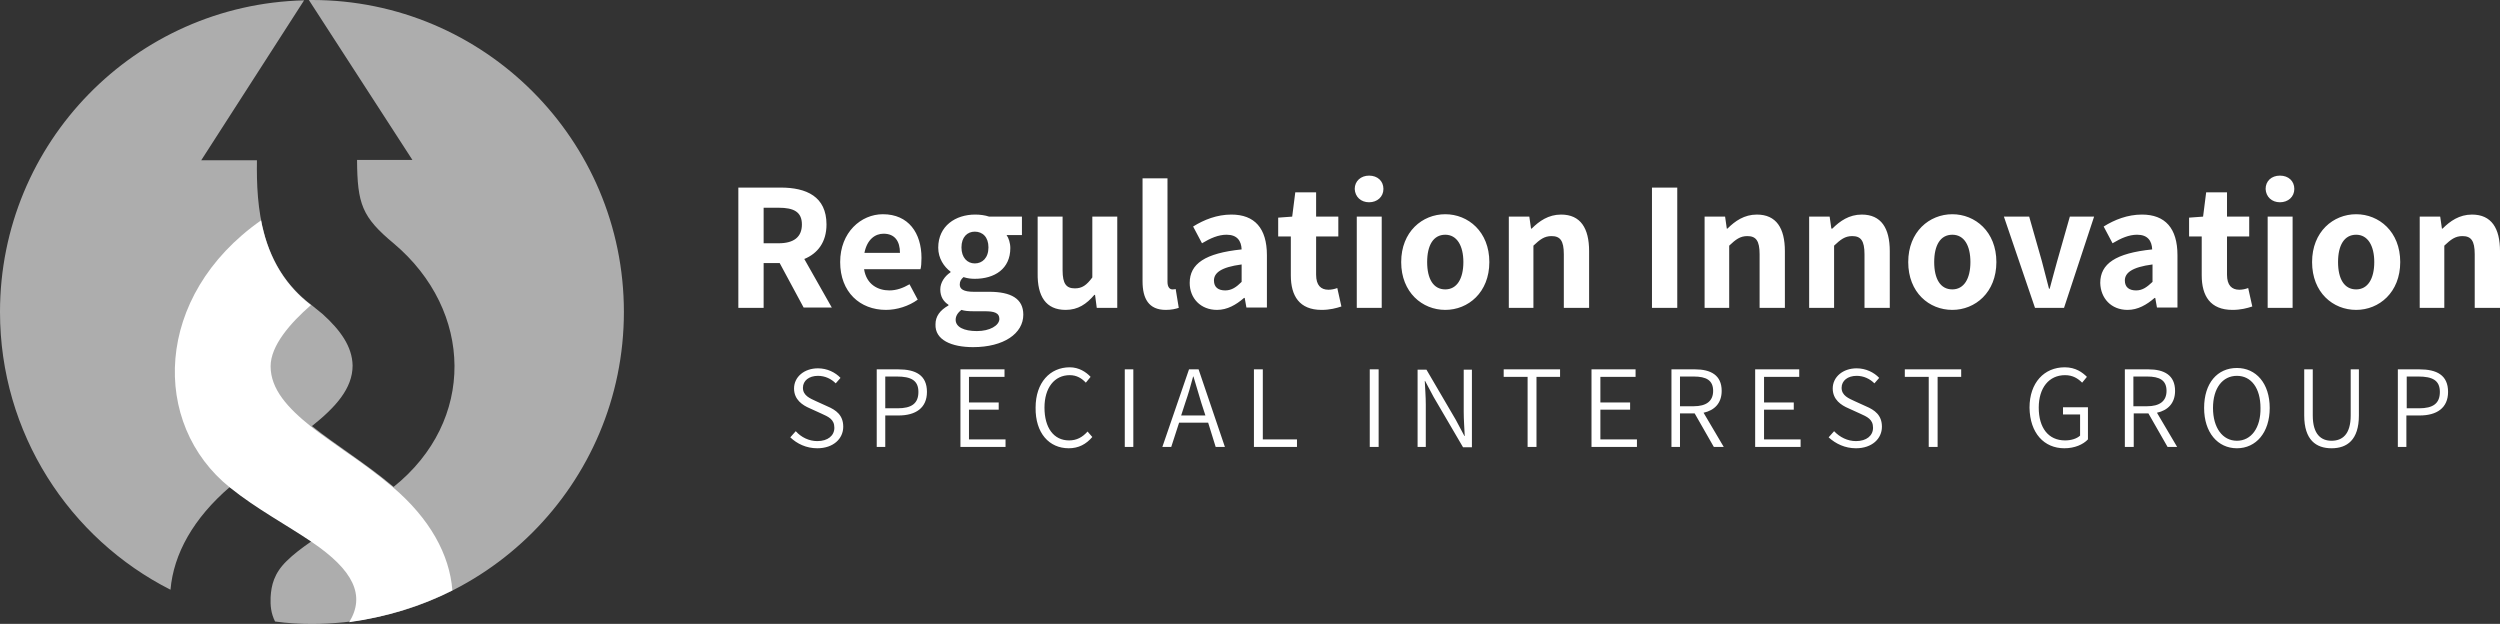 <?xml version="1.0" encoding="utf-8"?>
<!-- Generator: Adobe Illustrator 25.0.0, SVG Export Plug-In . SVG Version: 6.00 Build 0)  -->
<svg version="1.1" id="Layer_1" xmlns="http://www.w3.org/2000/svg" xmlns:xlink="http://www.w3.org/1999/xlink" x="0px" y="0px"
	 viewBox="0 0 731.7 182.6" style="enable-background:new 0 0 731.7 182.6;" xml:space="preserve">
<rect x="0" y="0" width="731.7" height="182.6" fill="#333333" stroke="none"/>
<style type="text/css">
	.st0{fill:#FFFFFF;}
	.st1{opacity:0.6;fill:#FFFFFF;}
</style>
<g>
	<path class="st0" d="M239.2,131.2c4.7,0,7.6-2.8,7.6-6.3c0-3.4-2.1-4.9-4.7-6l-3.3-1.5c-1.7-0.8-3.8-1.6-3.8-3.9
		c0-2.1,1.8-3.5,4.4-3.5c2.1,0,3.9,0.9,5.2,2.2l1.4-1.6c-1.5-1.6-3.9-2.8-6.6-2.8c-4,0-7,2.5-7,5.9c0,3.3,2.5,4.9,4.6,5.8l3.3,1.5
		c2.2,1,3.9,1.7,3.9,4.2c0,2.3-1.9,3.9-5,3.9c-2.4,0-4.7-1.1-6.3-2.9l-1.6,1.8C233.3,129.9,236,131.2,239.2,131.2L239.2,131.2z
		 M256.5,130.8h2.6v-9.2h3.9c5,0,8.3-2.2,8.3-6.9c0-4.9-3.3-6.6-8.4-6.6h-6.3V130.8L256.5,130.8z M259.1,119.5v-9.3h3.4
		c4.1,0,6.3,1.1,6.3,4.5c0,3.4-2,4.8-6.1,4.8H259.1L259.1,119.5z M281.1,130.8h13.2v-2.2h-10.7v-8.7h8.7v-2.1h-8.7v-7.5H294v-2.2
		h-12.9V130.8L281.1,130.8z M312.8,131.2c2.9,0,5.1-1.2,6.9-3.3l-1.4-1.6c-1.5,1.7-3.2,2.6-5.4,2.6c-4.5,0-7.2-3.7-7.2-9.6
		c0-5.8,2.9-9.5,7.4-9.5c2,0,3.5,0.9,4.7,2.2l1.4-1.7c-1.3-1.4-3.4-2.8-6.1-2.8c-5.8,0-10,4.5-10,11.8
		C303,126.8,307.1,131.2,312.8,131.2L312.8,131.2z M329.2,130.8h2.5v-22.7h-2.5V130.8L329.2,130.8z M355.8,130.8h2.7l-7.7-22.7H348
		l-7.8,22.7h2.6l2.3-7.1h8.5L355.8,130.8L355.8,130.8z M345.7,121.6l1.2-3.7c0.9-2.6,1.6-5,2.3-7.7h0.1c0.8,2.7,1.5,5.1,2.3,7.7
		l1.2,3.7H345.7L345.7,121.6z M367,130.8h12.6v-2.2h-10v-20.5H367V130.8L367,130.8z M400.9,130.8h2.6v-22.7h-2.6V130.8L400.9,130.8z
		 M414.9,130.8h2.4v-12.4c0-2.3-0.2-4.7-0.3-6.9h0.1l2.5,4.7l8.6,14.7h2.6v-22.7h-2.4v12.3c0,2.3,0.2,4.8,0.3,7.1h-0.1l-2.5-4.7
		l-8.6-14.7h-2.6V130.8L414.9,130.8z M447.1,130.8h2.6v-20.5h6.9v-2.2h-16.5v2.2h7V130.8L447.1,130.8z M465.9,130.8h13.2v-2.2h-10.7
		v-8.7h8.7v-2.1h-8.7v-7.5h10.3v-2.2h-12.9V130.8L465.9,130.8z M504.5,130.8l-5.9-10c3.2-0.7,5.3-2.8,5.3-6.4c0-4.6-3.2-6.3-7.8-6.3
		h-6.9v22.7h2.5V121h4.3l5.6,9.8H504.5L504.5,130.8z M491.7,110.2h4c3.7,0,5.7,1.1,5.7,4.2c0,3-2,4.5-5.7,4.5h-4V110.2L491.7,110.2z
		 M513.8,130.8H527v-2.2h-10.7v-8.7h8.7v-2.1h-8.7v-7.5h10.3v-2.2h-12.9V130.8L513.8,130.8z M543.2,131.2c4.7,0,7.6-2.8,7.6-6.3
		c0-3.4-2.1-4.9-4.7-6l-3.3-1.5c-1.7-0.8-3.8-1.6-3.8-3.9c0-2.1,1.8-3.5,4.4-3.5c2.1,0,3.9,0.9,5.2,2.2l1.4-1.6
		c-1.5-1.6-3.9-2.8-6.6-2.8c-4,0-7,2.5-7,5.9c0,3.3,2.5,4.9,4.6,5.8l3.3,1.5c2.2,1,3.9,1.7,3.9,4.2c0,2.3-1.9,3.9-5,3.9
		c-2.4,0-4.7-1.1-6.4-2.9l-1.6,1.8C537.3,129.9,540,131.2,543.2,131.2L543.2,131.2z M564.6,130.8h2.5v-20.5h6.9v-2.2h-16.5v2.2h7
		V130.8L564.6,130.8z M604.2,131.2c3,0,5.5-1.1,6.9-2.6v-9.4h-7.3v2.1h5v6.2c-1,0.9-2.6,1.4-4.4,1.4c-4.9,0-7.7-3.7-7.7-9.6
		c0-5.8,3-9.5,7.7-9.5c2.3,0,3.8,1,5,2.2l1.4-1.7c-1.3-1.3-3.3-2.8-6.5-2.8c-6,0-10.3,4.5-10.3,11.8
		C594.1,126.8,598.3,131.2,604.2,131.2L604.2,131.2z M637.2,130.8l-5.9-10c3.2-0.7,5.3-2.8,5.3-6.4c0-4.6-3.2-6.3-7.8-6.3h-6.9v22.7
		h2.6V121h4.3l5.6,9.8H637.2L637.2,130.8z M624.4,110.2h4c3.7,0,5.7,1.1,5.7,4.2c0,3-2,4.5-5.7,4.5h-4V110.2L624.4,110.2z
		 M654.7,131.2c5.6,0,9.6-4.6,9.6-11.8c0-7.2-4-11.7-9.6-11.7c-5.7,0-9.6,4.4-9.6,11.7C645.1,126.6,649.1,131.2,654.7,131.2
		L654.7,131.2z M654.7,129c-4.2,0-7-3.8-7-9.6c0-5.8,2.8-9.4,7-9.4c4.2,0,6.9,3.6,6.9,9.4C661.7,125.2,658.9,129,654.7,129
		L654.7,129z M682.4,131.2c4.5,0,8-2.4,8-9.6v-13.5H688v13.5c0,5.6-2.5,7.4-5.6,7.4c-3,0-5.5-1.8-5.5-7.4v-13.5h-2.5v13.5
		C674.4,128.8,677.9,131.2,682.4,131.2L682.4,131.2z M701.8,130.8h2.5v-9.2h3.9c5,0,8.3-2.2,8.3-6.9c0-4.9-3.3-6.6-8.4-6.6h-6.3
		V130.8L701.8,130.8z M704.4,119.5v-9.3h3.4c4.1,0,6.3,1.1,6.3,4.5c0,3.4-2,4.8-6.1,4.8H704.4L704.4,119.5z"/>
	<path class="st0" d="M243.5,90.1l-8.1-14.3c3.9-1.6,6.5-4.9,6.5-10.1c0-8.2-5.9-10.8-13.4-10.8h-12.4v35.2h7.4V77h4.7l7,13H243.5
		L243.5,90.1z M223.5,60.8h4.4c4.4,0,6.8,1.2,6.8,4.9s-2.4,5.5-6.8,5.5h-4.4V60.8L223.5,60.8z M269.7,75.5c0-7.3-3.8-12.8-11.3-12.8
		c-6.4,0-12.5,5.3-12.5,14c0,8.8,5.8,14,13.4,14c3.2,0,6.7-1.1,9.3-3l-2.4-4.5c-1.9,1.1-3.8,1.8-5.9,1.8c-3.3,0-6.7-1.7-7.4-6.2
		h16.5C269.6,78.2,269.7,76.9,269.7,75.5L269.7,75.5z M253,74c0.8-4,3.2-5.6,5.6-5.6c3.3,0,4.8,2.2,4.8,5.6H253L253,74z
		 M284.8,101.6c9,0,14.7-4,14.7-9.5c0-4.7-3.6-6.7-10-6.7h-4.5c-3,0-4.1-0.8-4.1-2.1c0-1,0.4-1.6,1.1-2.2c1.2,0.4,2.3,0.5,3.3,0.5
		c5.8,0,10.4-2.9,10.4-9c0-1.5-0.5-3-1.1-3.8h4.5v-5.4h-9.6c-1.2-0.4-2.6-0.6-4.1-0.6c-5.7,0-10.8,3.3-10.8,9.7c0,3.1,1.7,5.6,3.6,7
		v0.2c-1.7,1.1-3,3-3,5c0,2.2,1,3.6,2.4,4.5v0.2c-2.5,1.4-3.8,3.2-3.8,5.5C273.6,99.5,278.5,101.6,284.8,101.6L284.8,101.6z
		 M285.3,77.1c-2.2,0-3.9-1.7-3.9-4.7c0-3,1.7-4.6,3.9-4.6c2.3,0,4,1.6,4,4.6C289.3,75.5,287.5,77.1,285.3,77.1L285.3,77.1z
		 M285.9,96.9c-3.8,0-6.2-1.2-6.2-3.3c0-1,0.5-2,1.7-2.9c0.9,0.3,2,0.4,3.7,0.4h3.1c2.7,0,4.3,0.4,4.3,2.3
		C292.4,95.3,289.7,96.9,285.9,96.9L285.9,96.9z M311.9,90.7c3.6,0,6.1-1.7,8.4-4.4h0.2l0.5,3.8h6V63.4h-7.3v17.8
		c-1.7,2.3-3,3.2-5.1,3.2c-2.5,0-3.6-1.3-3.6-5.3V63.4h-7.3V80C303.6,86.7,306.1,90.7,311.9,90.7L311.9,90.7z M341.2,90.7
		c1.7,0,2.9-0.3,3.8-0.6l-0.9-5.5c-0.4,0.1-0.6,0.1-1,0.1c-0.6,0-1.4-0.5-1.4-2.2V52.2h-7.3v30.1C334.4,87.4,336.2,90.7,341.2,90.7
		L341.2,90.7z M356.2,90.7c3,0,5.6-1.5,7.9-3.5h0.2l0.5,2.8h6V74.7c0-7.9-3.6-11.9-10.4-11.9c-4.2,0-8,1.5-11.2,3.5l2.6,4.9
		c2.5-1.5,4.8-2.5,7.2-2.5c3.1,0,4.3,1.8,4.4,4.3c-10.7,1.1-15.2,4.2-15.2,9.8C348.2,87.3,351.4,90.7,356.2,90.7L356.2,90.7z
		 M358.6,85c-2,0-3.3-0.9-3.3-2.9c0-2.2,2-3.9,8.1-4.7v5.1C361.9,84,360.5,85,358.6,85L358.6,85z M386.8,90.7c2.4,0,4.3-0.5,5.8-1
		l-1.2-5.4c-0.8,0.3-1.7,0.5-2.6,0.5c-2.2,0-3.6-1.3-3.6-4.4V69.2h6.5v-5.8h-6.5v-7.1h-6.1l-0.9,7.1l-4.1,0.3v5.5h3.7v11.4
		C377.8,86.6,380.3,90.7,386.8,90.7L386.8,90.7z M400.7,59.2c2.4,0,4.2-1.6,4.2-3.9c0-2.3-1.7-3.9-4.2-3.9c-2.4,0-4.2,1.6-4.2,3.9
		C396.6,57.6,398.3,59.2,400.7,59.2L400.7,59.2z M397.1,90.1h7.3V63.4h-7.3V90.1L397.1,90.1z M423,90.7c6.7,0,12.9-5.1,12.9-14
		c0-8.9-6.2-14-12.9-14c-6.7,0-12.9,5.1-12.9,14C410.1,85.6,416.3,90.7,423,90.7L423,90.7z M423,84.7c-3.5,0-5.3-3.1-5.3-8
		c0-4.9,1.8-8,5.3-8c3.4,0,5.3,3.2,5.3,8C428.3,81.6,426.4,84.7,423,84.7L423,84.7z M441.5,90.1h7.3V71.9c1.9-1.8,3.2-2.8,5.3-2.8
		c2.5,0,3.6,1.3,3.6,5.3v15.7h7.4V73.5c0-6.7-2.5-10.7-8.2-10.7c-3.7,0-6.4,1.9-8.6,4.1h-0.2l-0.5-3.5h-6V90.1L441.5,90.1z
		 M483.5,90.1h7.4V54.9h-7.4V90.1L483.5,90.1z M498.8,90.1h7.3V71.9c1.9-1.8,3.2-2.8,5.3-2.8c2.5,0,3.6,1.3,3.6,5.3v15.7h7.4V73.5
		c0-6.7-2.5-10.7-8.2-10.7c-3.7,0-6.4,1.9-8.6,4.1h-0.2l-0.5-3.5h-6V90.1L498.8,90.1z M529.5,90.1h7.3V71.9c1.9-1.8,3.2-2.8,5.3-2.8
		c2.5,0,3.6,1.3,3.6,5.3v15.7h7.4V73.5c0-6.7-2.5-10.7-8.2-10.7c-3.7,0-6.4,1.9-8.6,4.1H536l-0.5-3.5h-6V90.1L529.5,90.1z
		 M571.4,90.7c6.7,0,12.9-5.1,12.9-14c0-8.9-6.2-14-12.9-14c-6.7,0-12.9,5.1-12.9,14C558.5,85.6,564.6,90.7,571.4,90.7L571.4,90.7z
		 M571.4,84.7c-3.5,0-5.3-3.1-5.3-8c0-4.9,1.8-8,5.3-8c3.5,0,5.3,3.2,5.3,8C576.7,81.6,574.8,84.7,571.4,84.7L571.4,84.7z
		 M595.6,90.1h8.5l8.8-26.7h-7.1l-3.7,13c-0.7,2.6-1.5,5.4-2.2,8.1h-0.2c-0.7-2.7-1.4-5.5-2.1-8.1l-3.7-13h-7.4L595.6,90.1
		L595.6,90.1z M622.7,90.7c3,0,5.6-1.5,7.9-3.5h0.2l0.5,2.8h6V74.7c0-7.9-3.6-11.9-10.4-11.9c-4.2,0-8,1.5-11.2,3.5l2.6,4.9
		c2.5-1.5,4.8-2.5,7.2-2.5c3.1,0,4.3,1.8,4.4,4.3c-10.7,1.1-15.2,4.2-15.2,9.8C614.8,87.3,617.9,90.7,622.7,90.7L622.7,90.7z
		 M625.2,85c-2,0-3.3-0.9-3.3-2.9c0-2.2,2-3.9,8.1-4.7v5.1C628.4,84,627.1,85,625.2,85L625.2,85z M653.4,90.7c2.4,0,4.3-0.5,5.8-1
		l-1.2-5.4c-0.8,0.3-1.7,0.5-2.6,0.5c-2.2,0-3.6-1.3-3.6-4.4V69.2h6.5v-5.8h-6.5v-7.1h-6.1l-0.9,7.1l-4.1,0.3v5.5h3.7v11.4
		C644.4,86.6,646.9,90.7,653.4,90.7L653.4,90.7z M667.3,59.2c2.4,0,4.2-1.6,4.2-3.9c0-2.3-1.7-3.9-4.2-3.9s-4.2,1.6-4.2,3.9
		C663.2,57.6,664.9,59.2,667.3,59.2L667.3,59.2z M663.7,90.1h7.3V63.4h-7.3V90.1L663.7,90.1z M689.6,90.7c6.7,0,12.9-5.1,12.9-14
		c0-8.9-6.2-14-12.9-14c-6.7,0-12.9,5.1-12.9,14C676.7,85.6,682.8,90.7,689.6,90.7L689.6,90.7z M689.6,84.7c-3.5,0-5.3-3.1-5.3-8
		c0-4.9,1.8-8,5.3-8c3.4,0,5.3,3.2,5.3,8C694.9,81.6,693,84.7,689.6,84.7L689.6,84.7z M708.1,90.1h7.3V71.9c1.9-1.8,3.2-2.8,5.3-2.8
		c2.5,0,3.6,1.3,3.6,5.3v15.7h7.4V73.5c0-6.7-2.5-10.7-8.2-10.7c-3.7,0-6.4,1.9-8.6,4.1h-0.2l-0.5-3.5h-6V90.1L708.1,90.1z"/>
	<path class="st1" d="M91.3,182.6c-3.7,0-7.3-0.2-10.8-0.7c-1.2-2.4-1.4-4.7-1.3-7.1c0.2-3.5,1-7,4.7-10.6c1.9-1.9,4.4-3.8,7.3-5.8
		c-7.2-4.9-16.1-9.7-23.9-15.9c-10.7,9.2-16.5,19.6-17.4,30.1C20.3,157.6,0,126.8,0,91.3c0-49.6,39.6-90,89-91.2L58.9,46.9h16.3
		C75,60.6,76.2,78,91.2,89.3c1.1,0.9,2.2,1.8,3.2,2.6c5.2,4.7,8.7,9.5,8.8,15.1c0,6.7-5,12.2-11.9,17.7c7,5.6,16,11.1,23.9,17.8
		c24.1-19.3,23.4-51.5,0.1-71.2c-9.4-7.8-10.7-11.6-10.8-24.5h16.2L90.4,0c0.3,0,0.6,0,0.9,0c50.4,0,91.3,40.9,91.3,91.3
		C182.6,141.7,141.7,182.6,91.3,182.6"/>
	<path class="st0" d="M132.4,172.8c-0.8-10.5-6.6-21-17.4-30.2l0,0l0,0c-4.6-3.9-9.6-7.5-14.4-10.8c-3.3-2.4-6.6-4.6-9.5-6.9
		c-6.9-5.5-11.9-11-11.9-17.7c0-6,5.7-12.6,11.8-17.9c-8.9-6.8-12.9-15.8-14.6-24.8c-31.5,22.1-32.3,59.6-9.1,78.2
		c7.7,6.2,16.7,11,23.9,15.9c12.3,8.3,15.8,15.7,11,23.5C112.9,180.6,123.1,177.5,132.4,172.8L132.4,172.8z"/>
</g>
</svg>
